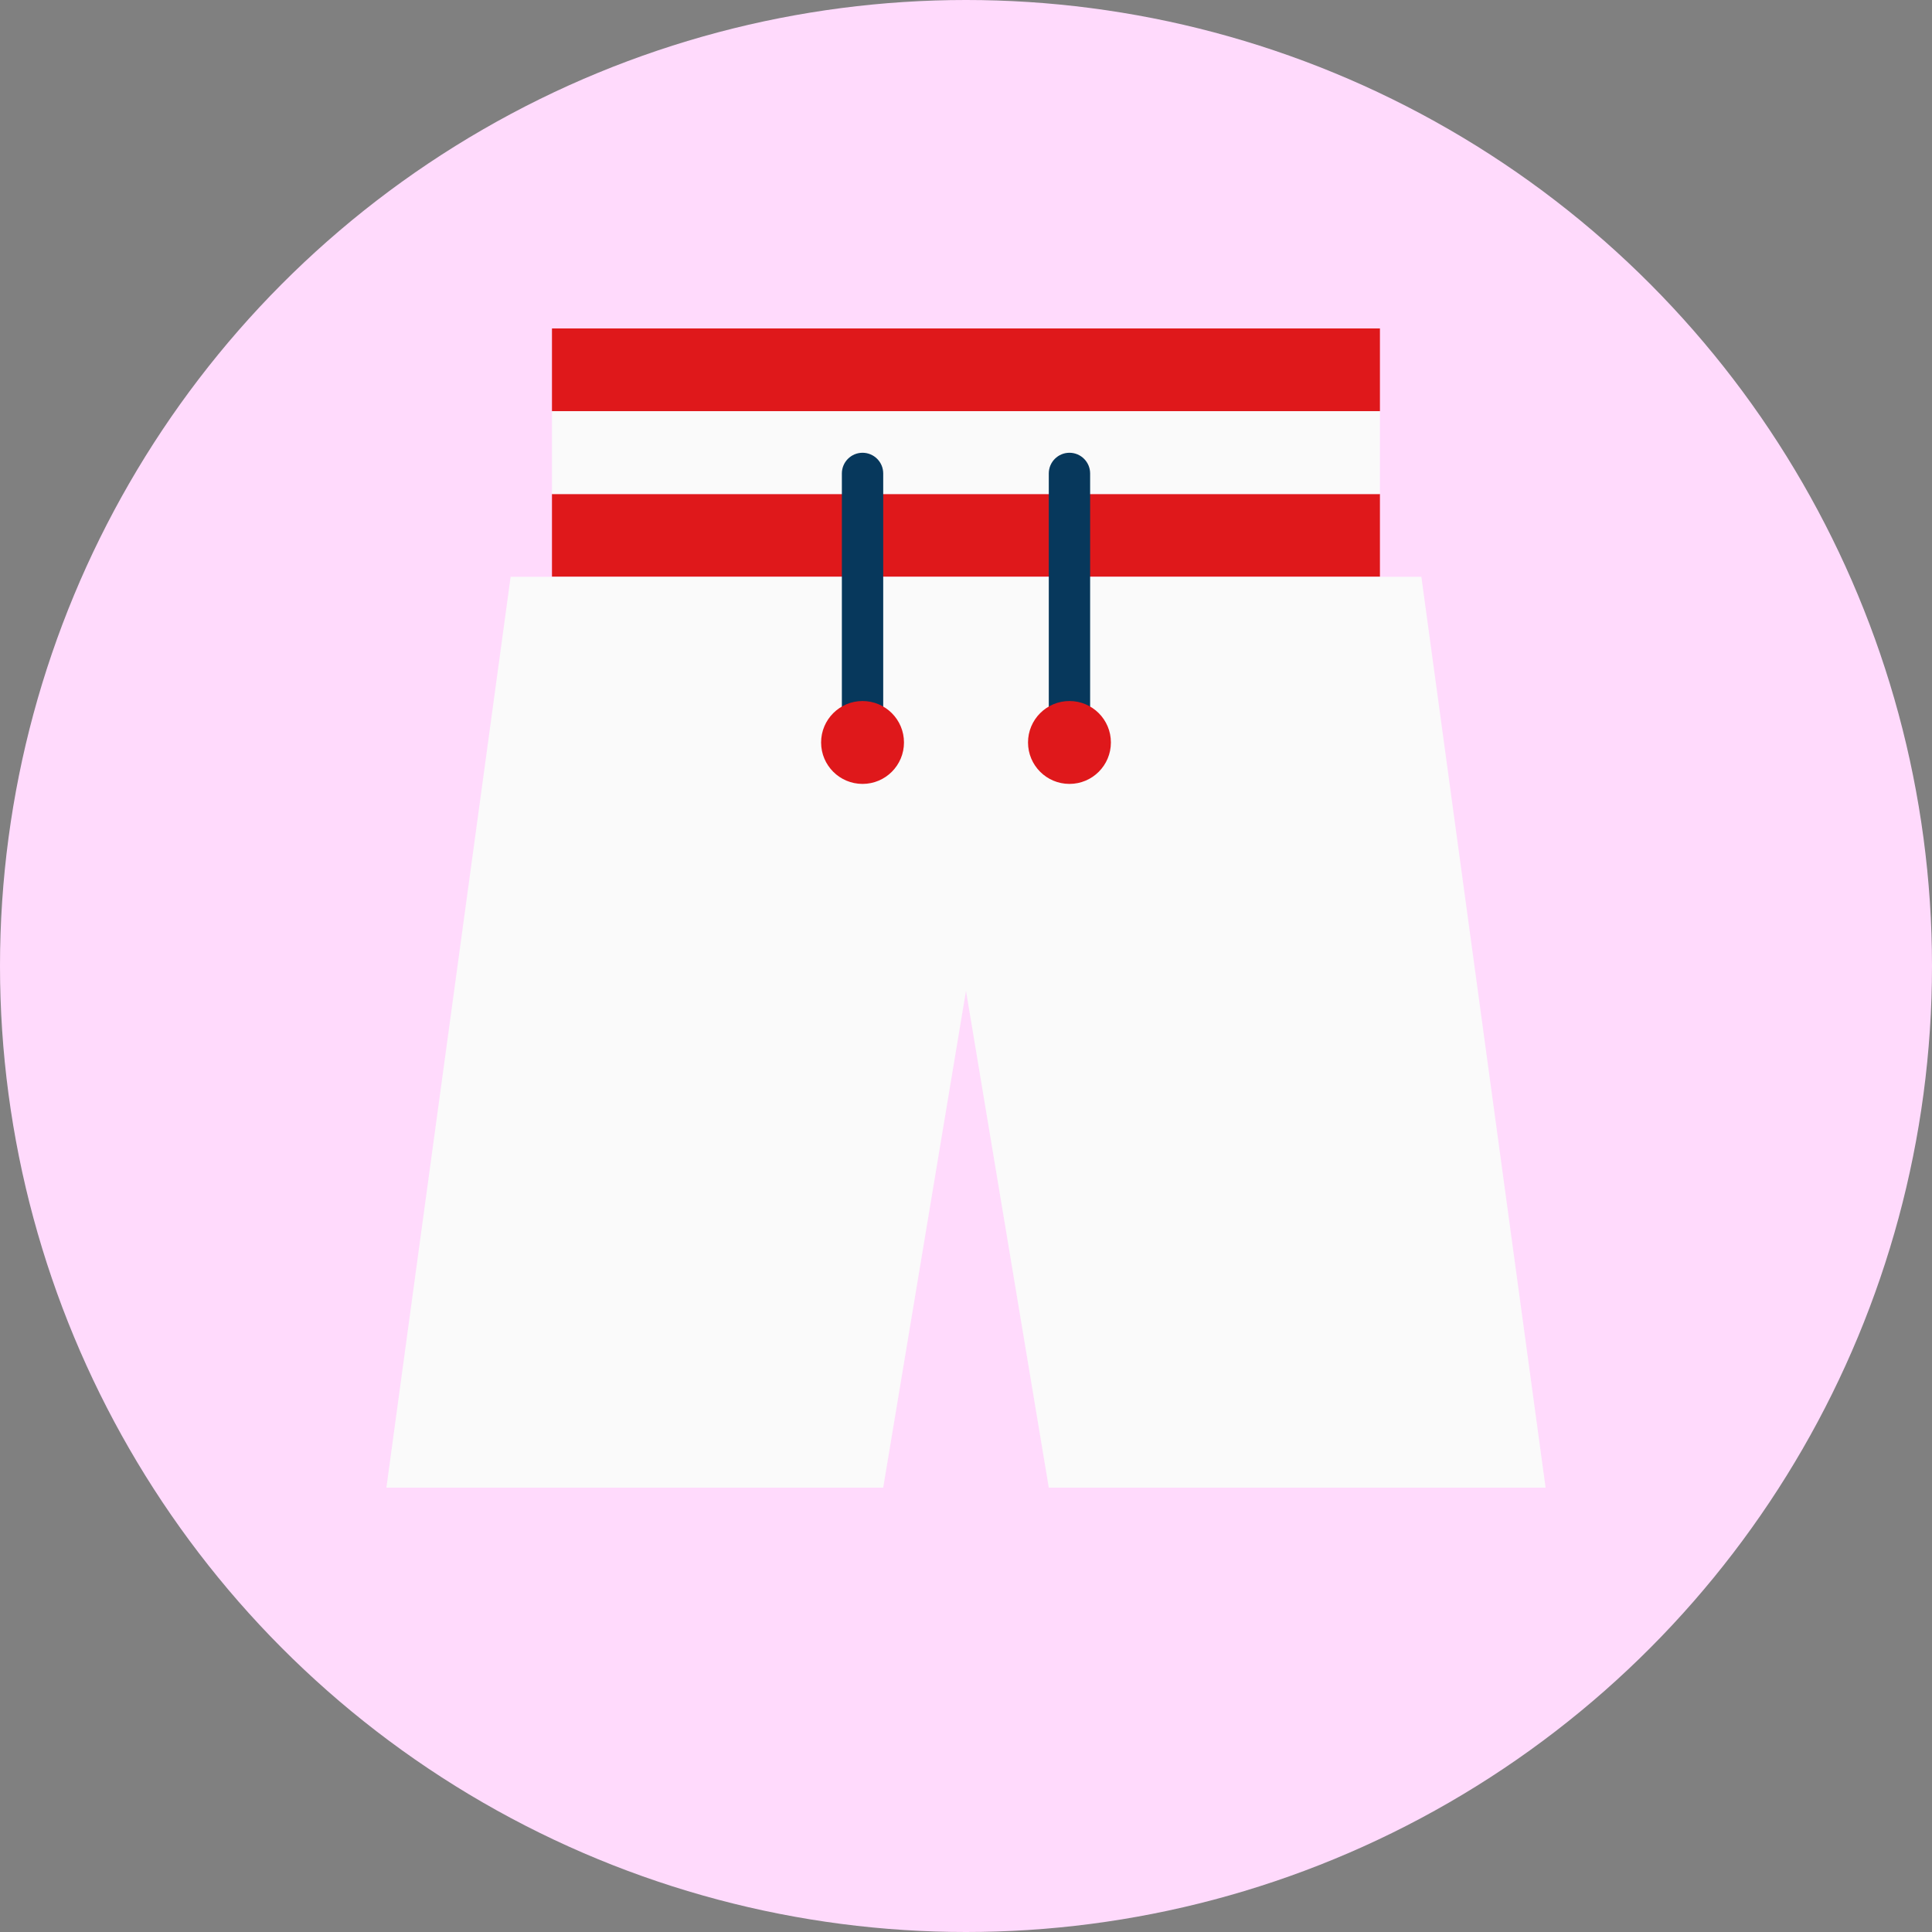 <?xml version="1.0" encoding="UTF-8"?><svg id="a" xmlns="http://www.w3.org/2000/svg" viewBox="0 0 200 200"><rect x="0" y="0" width="200" height="200" fill="#808080" stroke="none"/><defs><style>.b{fill:#ffdafc;}.c{fill:#fafafa;}.d{fill:#df181b;}.e{fill:#07385c;}</style></defs><circle class="b" cx="100" cy="100" r="100"/><g><rect class="d" x="57.14" y="34" width="85.71" height="8.57"/><rect class="d" x="57.14" y="51.14" width="85.71" height="8.57"/><polygon class="c" points="160 154 108.57 154 100 102.57 91.43 154 40 154 43.47 128.52 52.86 59.71 147.14 59.71 160 154"/><rect class="c" x="57.14" y="42.57" width="85.71" height="8.57"/><g><path class="e" d="M110.71,76.86c-1.18,0-2.14-.96-2.14-2.14v-25.71c0-1.18,.96-2.14,2.14-2.14s2.14,.96,2.14,2.14v25.71c0,1.18-.96,2.14-2.14,2.14Z"/><path class="e" d="M89.29,76.86c-1.18,0-2.14-.96-2.14-2.14v-25.71c0-1.18,.96-2.14,2.14-2.14s2.14,.96,2.14,2.14v25.71c0,1.18-.96,2.14-2.14,2.14Z"/></g><circle class="d" cx="89.29" cy="76.86" r="4.29"/><circle class="d" cx="110.71" cy="76.86" r="4.29"/></g></svg>
